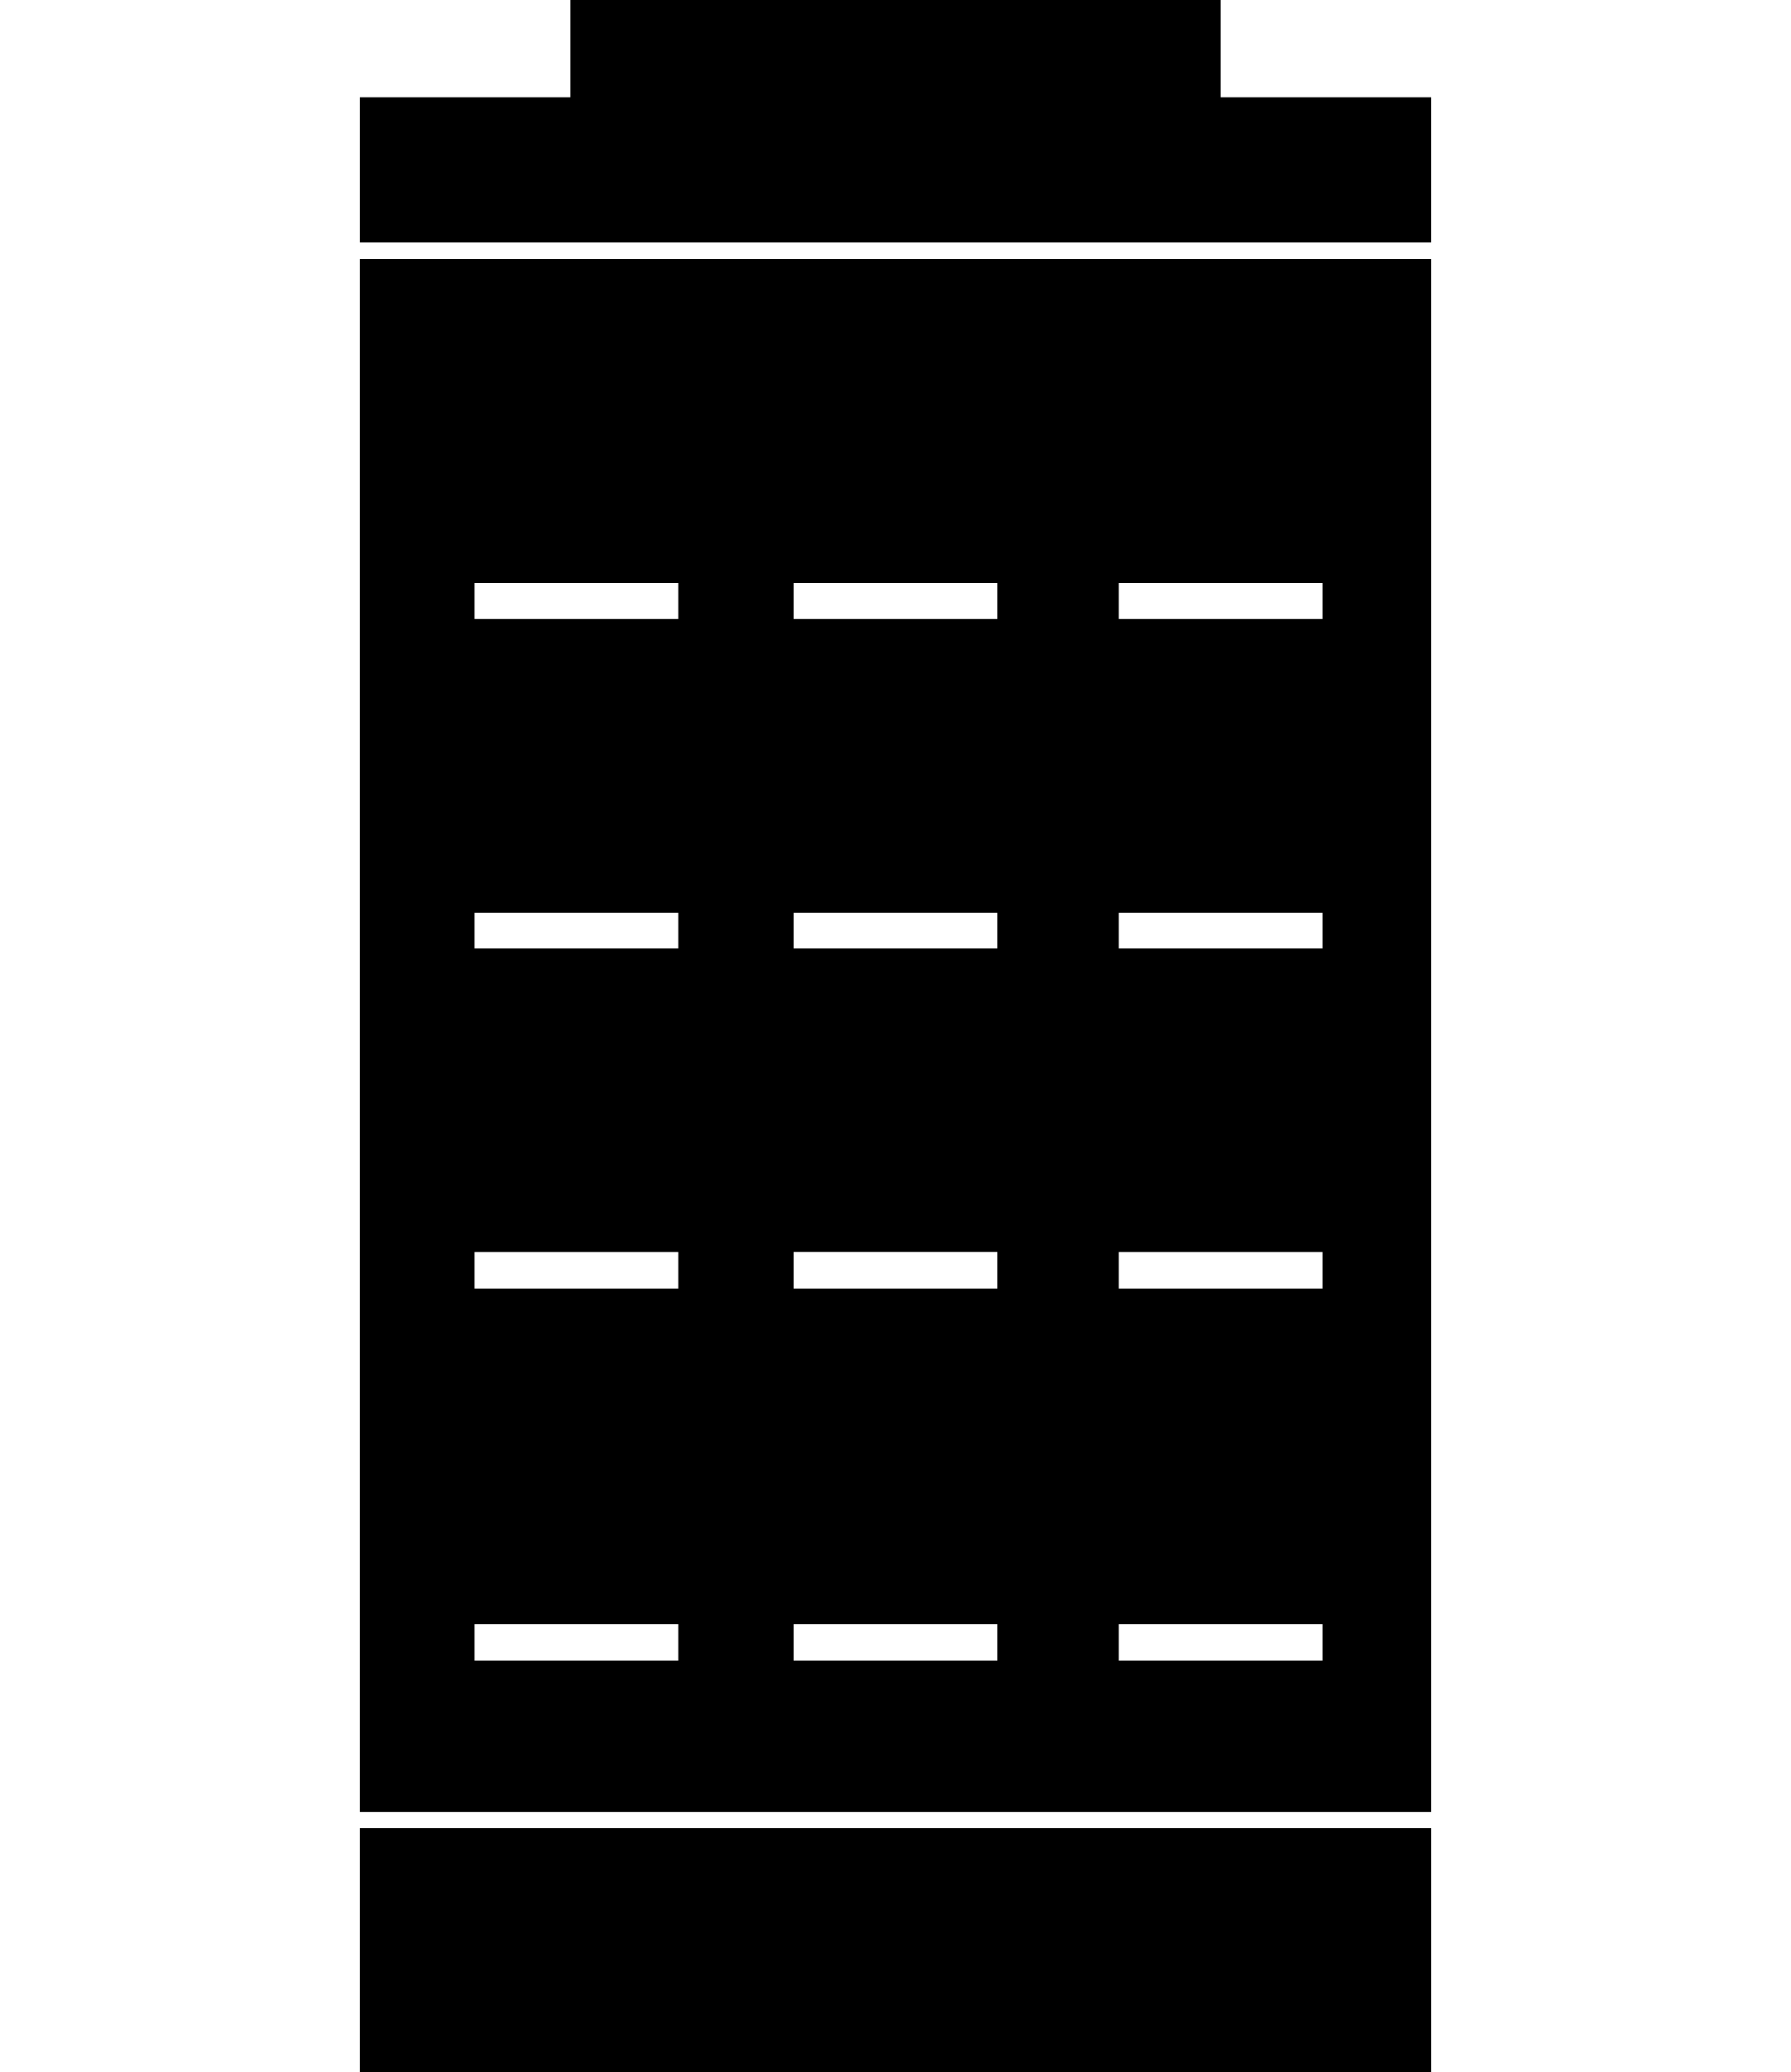 <svg xmlns="http://www.w3.org/2000/svg" xml:space="preserve" width="166.027" height="192" viewBox="0 0 307.15 356.559"><path d="M61.316 314.624h184.52v41.933H61.316zm-.001-2.859h184.52v-267.2H61.315zm130.68-211.451h35.06v6.222h-35.06zm0 56.679h35.06v6.222h-35.06zm0 58.502h35.06v6.223h-35.06zm0 64.03h35.06v6.223h-35.06zm-55.952-179.211h35.062v6.222h-35.062zm0 56.679h35.062v6.222h-35.062zm0 58.502h35.062v6.223h-35.062zm0 64.03h35.062v6.223h-35.062zM81.1 100.314h35.063v6.222H81.1zm0 56.679h35.063v6.222H81.1zm0 58.502h35.063v6.223H81.1zm0 64.03h35.063v6.223H81.1zM245.834 16.727h-36.31V0H97.626v16.727h-36.31v24.98h184.518z"/></svg>